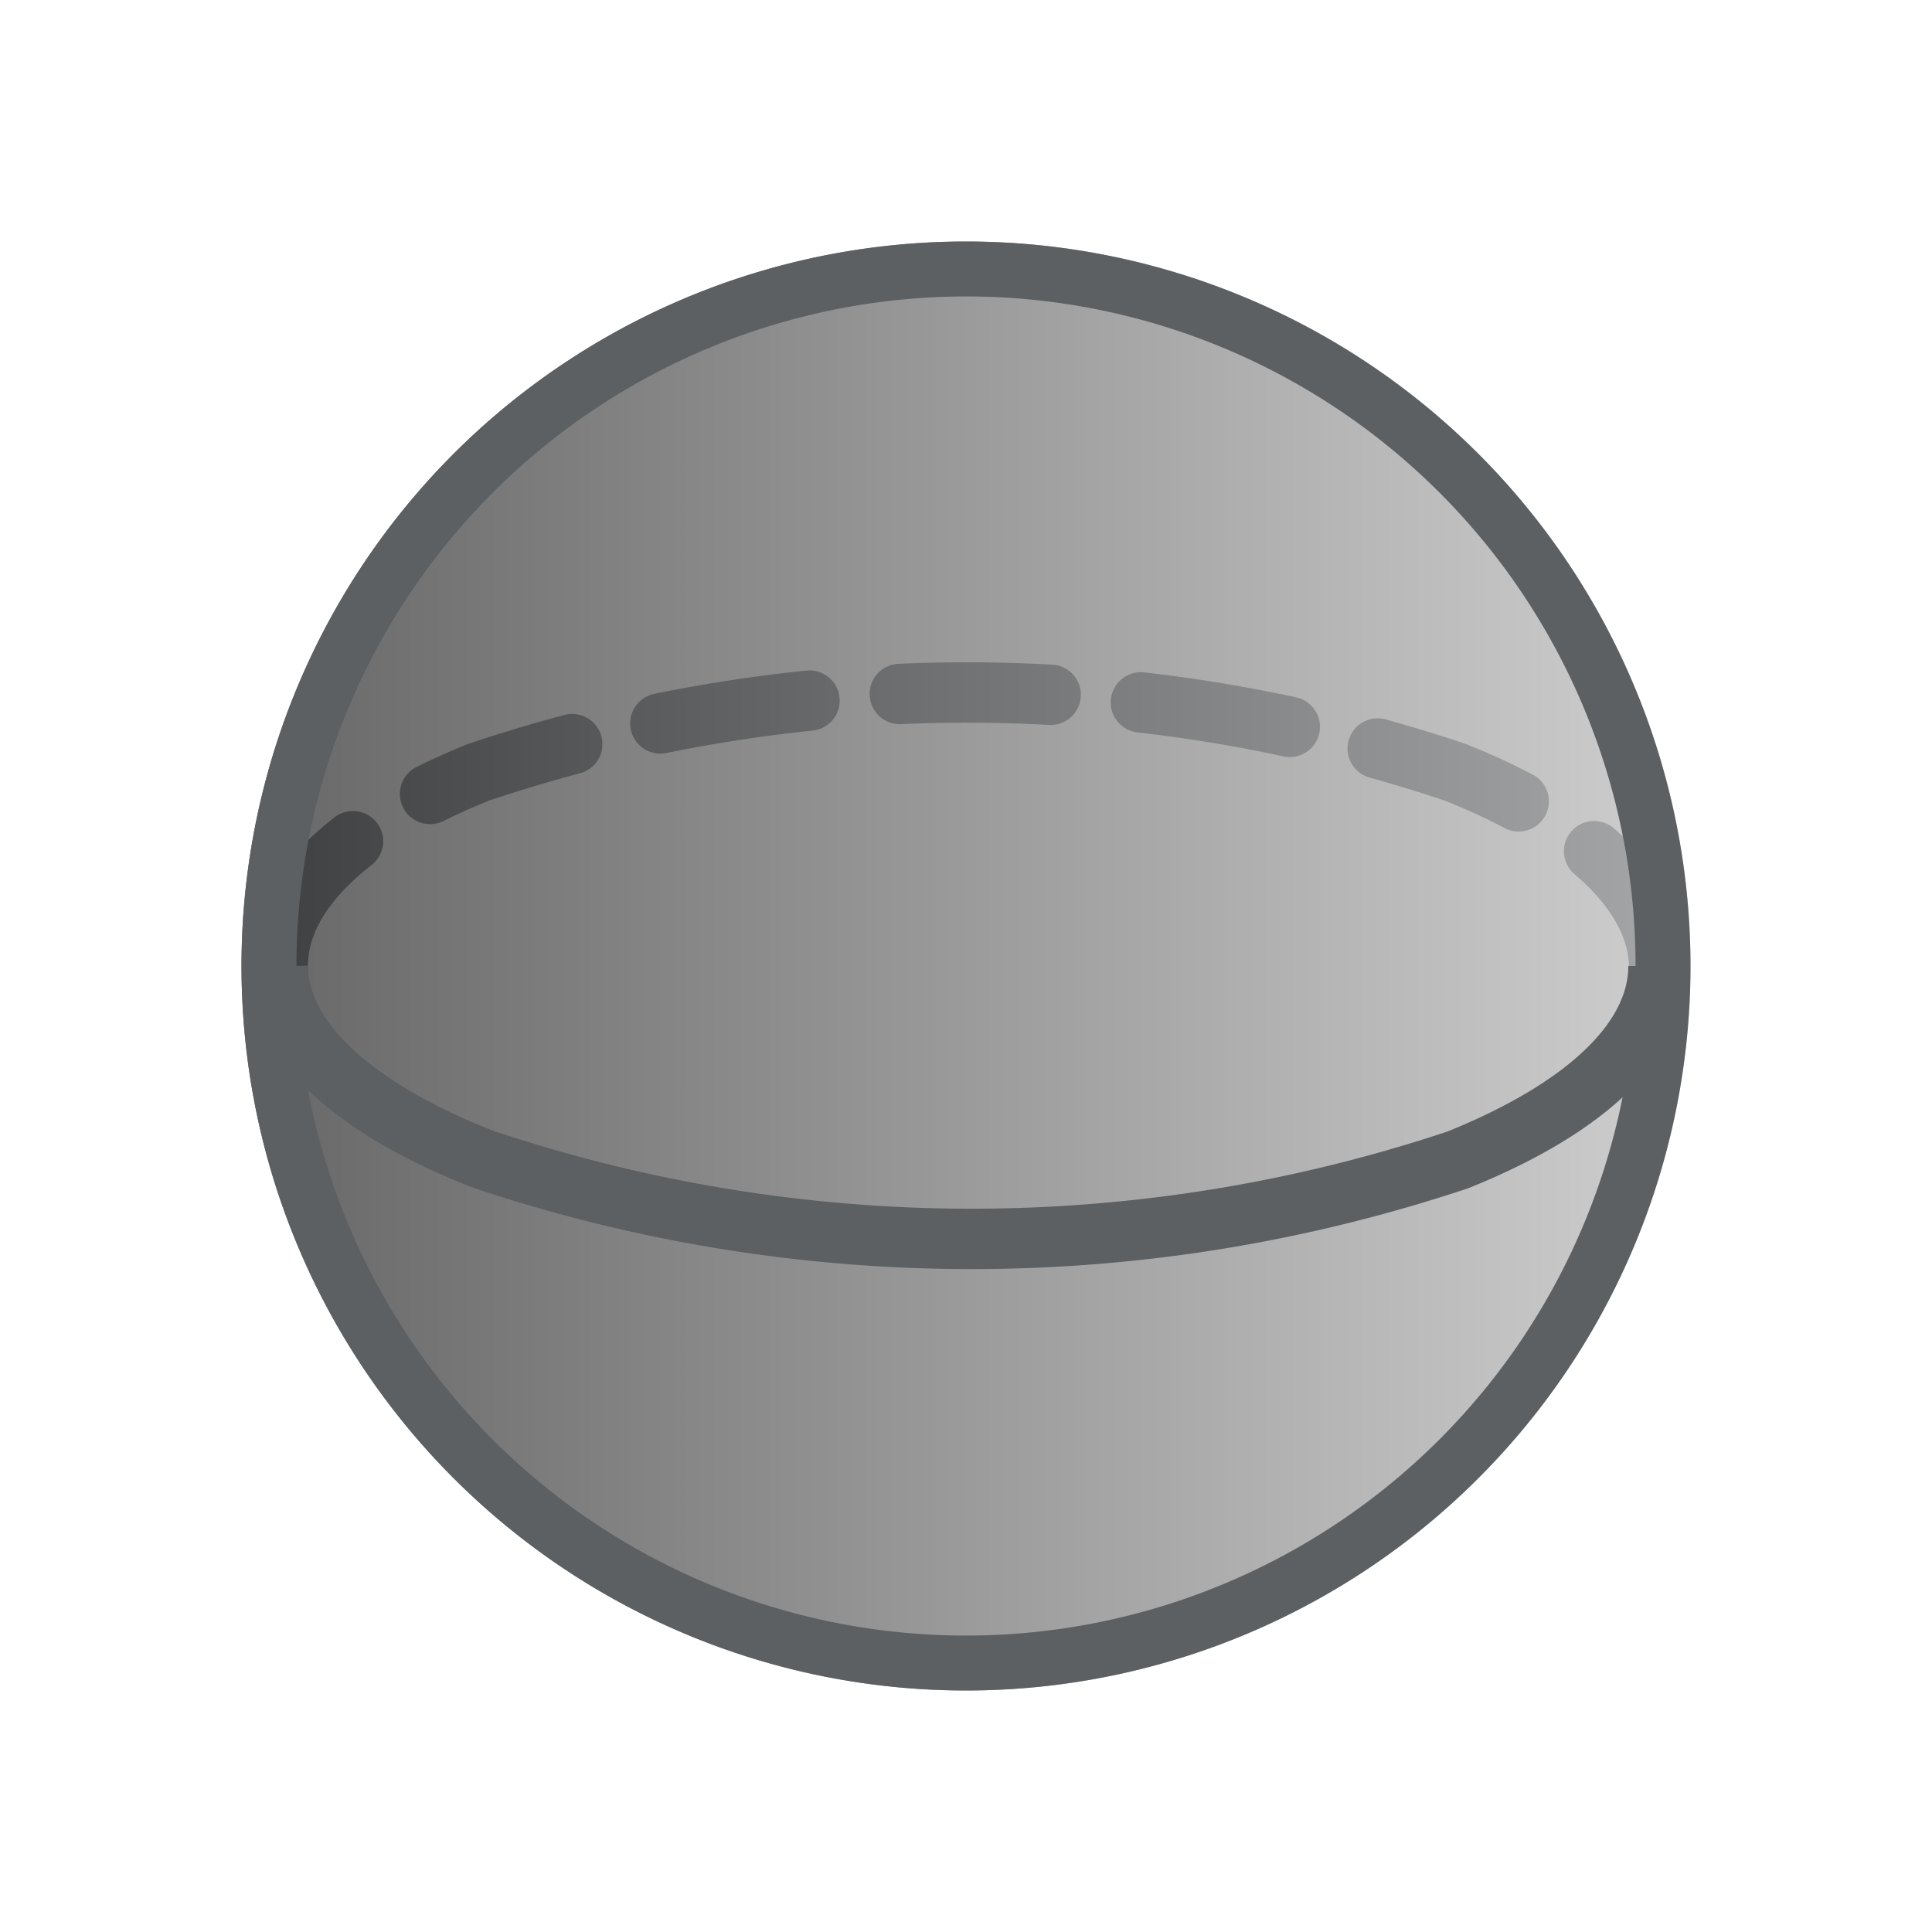 <svg xmlns="http://www.w3.org/2000/svg" xmlns:xlink="http://www.w3.org/1999/xlink" width="32" height="32" viewBox="0 0 32 32"><defs><linearGradient id="a" x1="4" y1="16" x2="28" y2="16" gradientUnits="userSpaceOnUse"><stop offset="0" stop-color="#333"/><stop offset="1" stop-color="#bfbfbf"/></linearGradient></defs><title>sphere</title><path d="M4.6,16c0-1.16,1.1-2.31,3.33-3.21a25.42,25.42,0,0,1,16.17,0c2.23.89,3.36,2.05,3.38,3.21" fill="none" stroke="#5c6062" stroke-linecap="round" stroke-linejoin="round" stroke-dasharray="2.5 1.5"/><circle cx="16" cy="16" r="12" opacity="0.75" fill="url(#a)"/><path d="M16,4.91A11.09,11.09,0,1,1,4.91,16,11.1,11.1,0,0,1,16,4.91M16,4A12,12,0,1,0,28,16,12,12,0,0,0,16,4Z" fill="#5c6062"/><path d="M27.47,16c0,1.16-1.09,2.31-3.32,3.21A25.45,25.45,0,0,1,8,19.2C5.73,18.31,4.61,17.15,4.6,16" fill="none" stroke="#5c6062" stroke-miterlimit="10"/></svg>